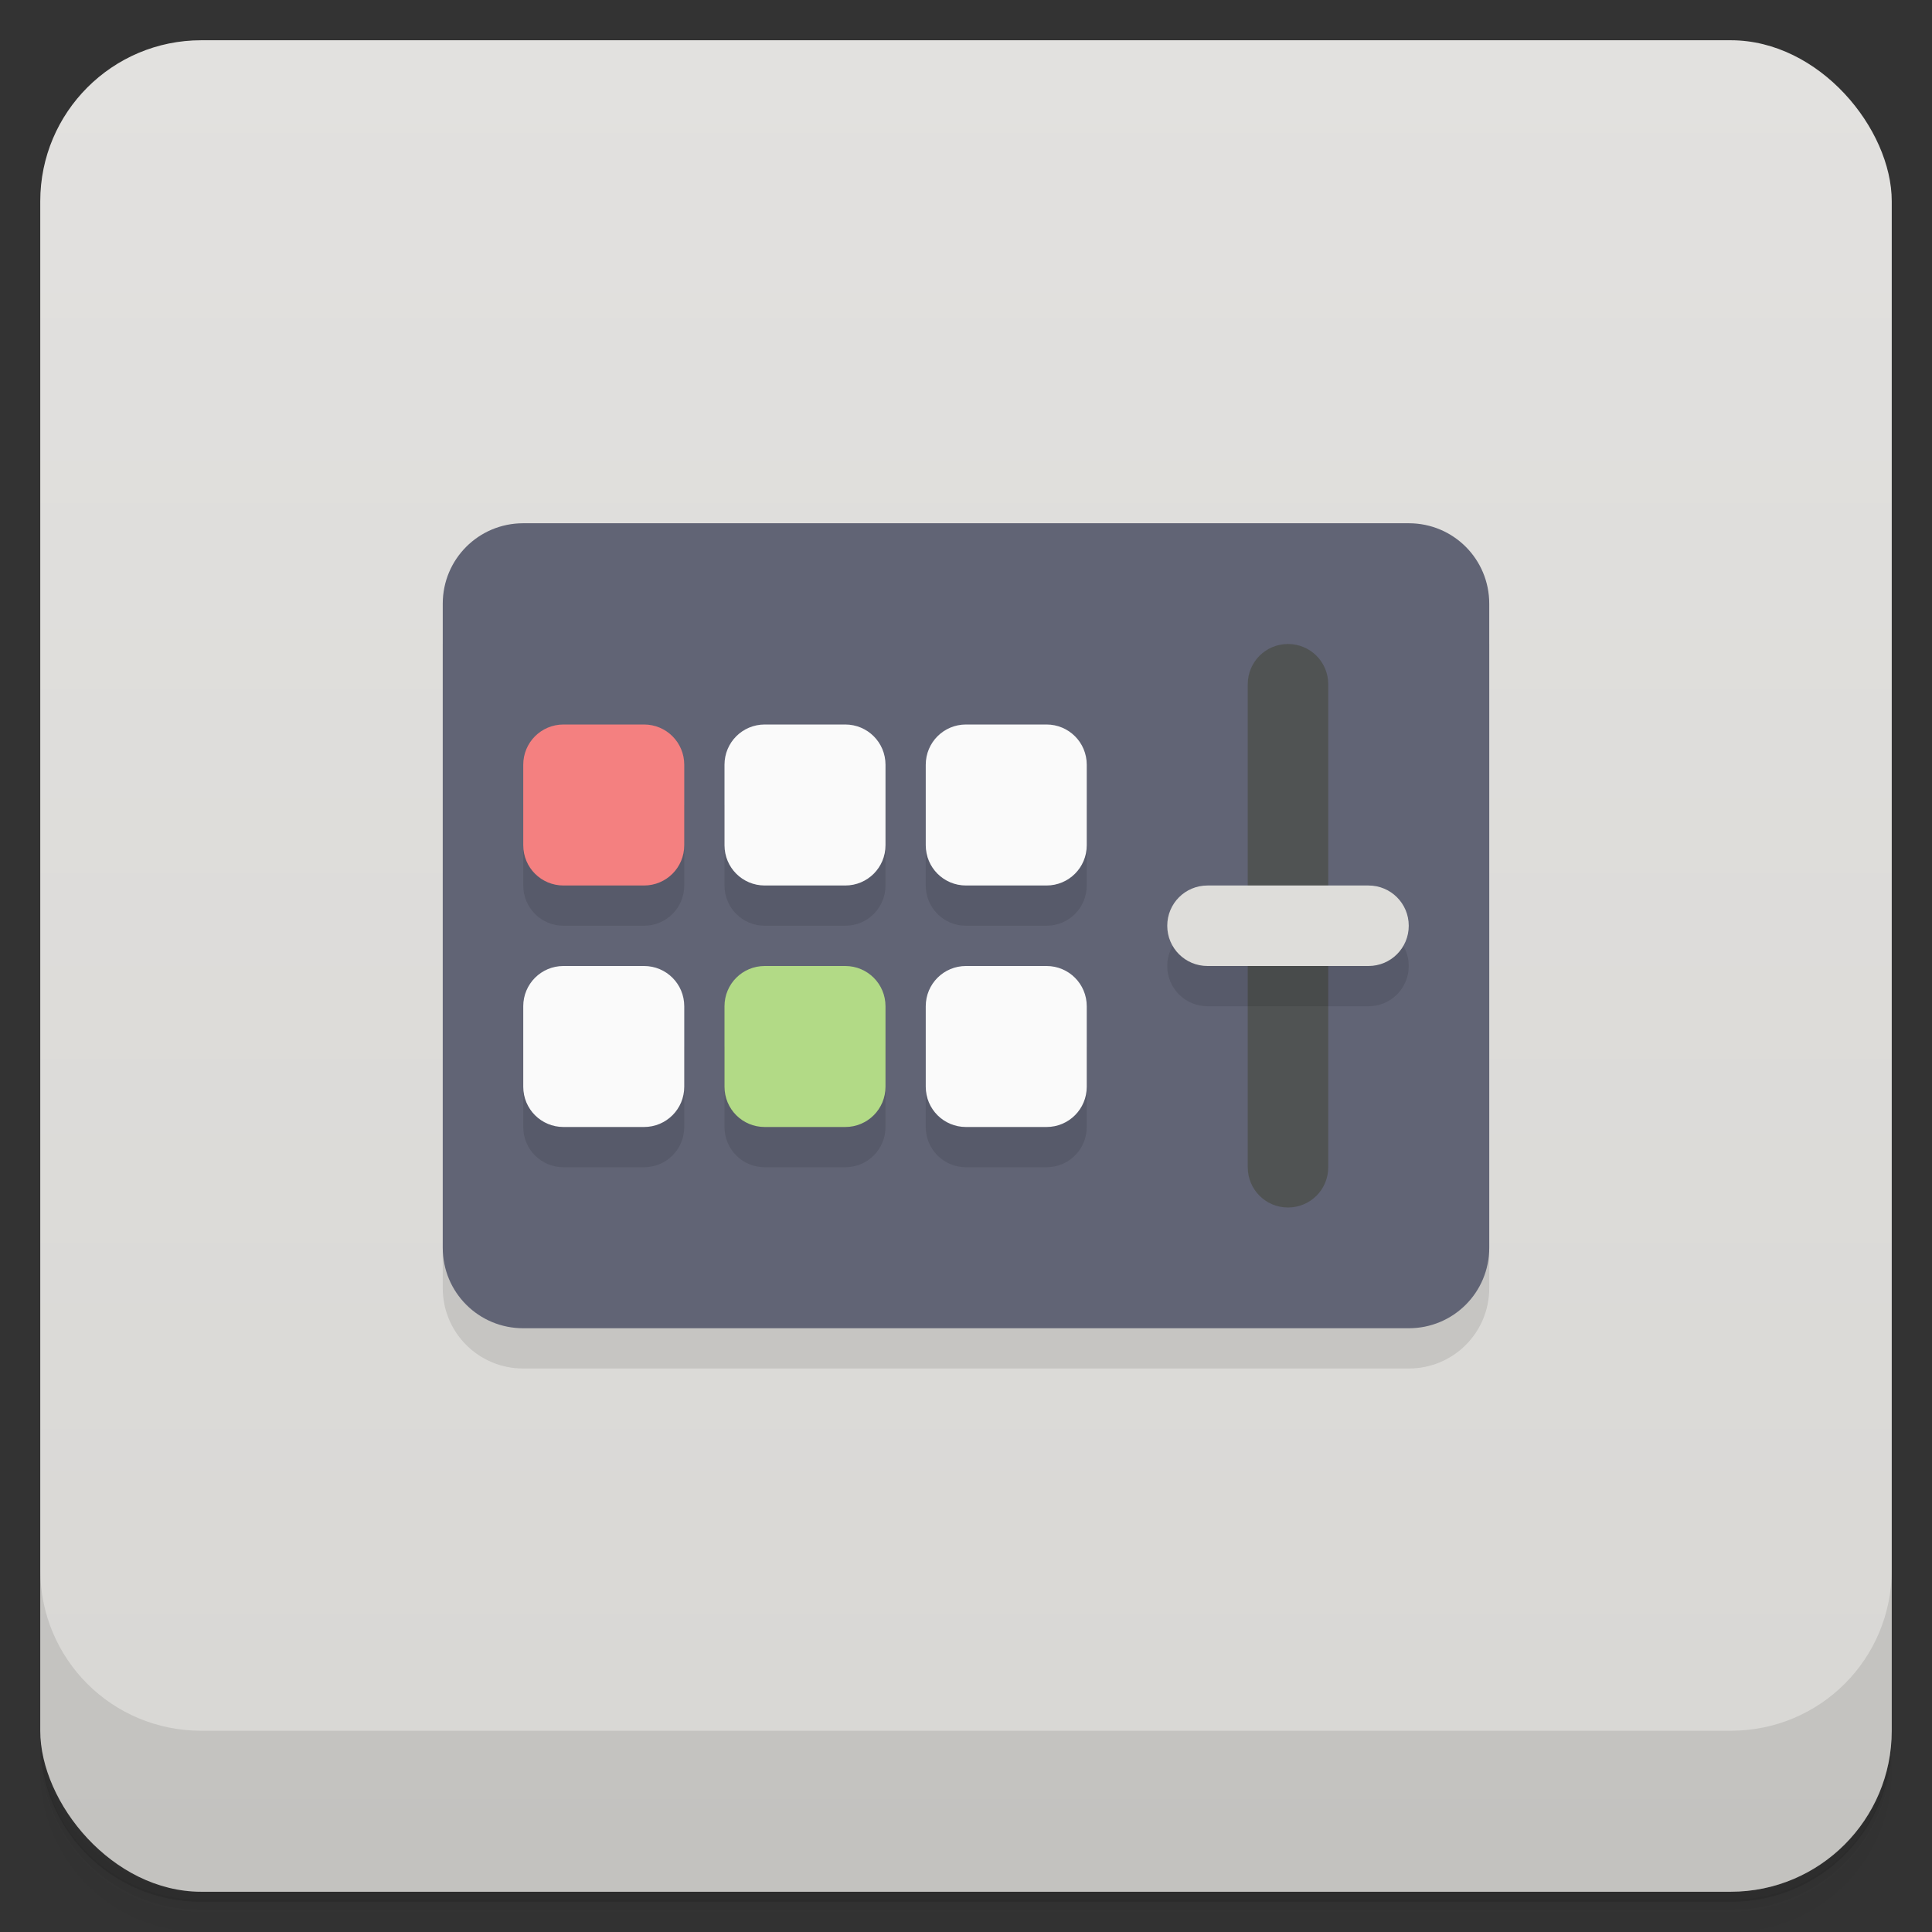 <svg version="1.1" viewBox="0 0 48 48" xmlns="http://www.w3.org/2000/svg">
 <rect x="0" y="0" width="48" height="48" fill="#333333" stroke="none"/>
 <defs>
  <linearGradient id="bg" x2="0" y1="1" y2="47" gradientUnits="userSpaceOnUse">
   <stop style="stop-color:#e2e1df" offset="0"/>
   <stop style="stop-color:#d8d7d4" offset="1"/>
  </linearGradient>
 </defs>
 <path d="m1 43v0.25c0 2.22 1.78 4 4 4h38c2.22 0 4-1.78 4-4v-0.25c0 2.22-1.78 4-4 4h-38c-2.22 0-4-1.78-4-4zm0 0.5v0.5c0 2.22 1.78 4 4 4h38c2.22 0 4-1.78 4-4v-0.5c0 2.22-1.78 4-4 4h-38c-2.22 0-4-1.78-4-4z" style="opacity:.02"/>
 <path d="m1 43.2v0.25c0 2.22 1.78 4 4 4h38c2.22 0 4-1.78 4-4v-0.25c0 2.22-1.78 4-4 4h-38c-2.22 0-4-1.78-4-4z" style="opacity:.05"/>
 <path d="m1 43v0.25c0 2.22 1.78 4 4 4h38c2.22 0 4-1.78 4-4v-0.25c0 2.22-1.78 4-4 4h-38c-2.22 0-4-1.78-4-4z" style="opacity:.1"/>
 <rect x="1" y="1" width="46" height="46" rx="4" style="fill:url(#bg)"/>
 <path d="m1 39v4c0 2.22 1.78 4 4 4h38c2.22 0 4-1.78 4-4v-4c0 2.22-1.78 4-4 4h-38c-2.22 0-4-1.78-4-4z" style="opacity:.1"/>
 <path d="m37 16v16c0 1.11-0.892 2-2 2h-22c-1.11 0-2-0.892-2-2v-16z" style="opacity:.1"/>
 <path d="m13 13h22c1.11 0 2 0.892 2 2v16c0 1.11-0.892 2-2 2h-22c-1.11 0-2-0.892-2-2v-16c0-1.11 0.892-2 2-2z" style="fill:#616475"/>
 <path d="m32 16c0.554 0 1 0.446 1 1v12c0 0.554-0.446 1-1 1s-1-0.446-1-1v-12c0-0.554 0.446-1 1-1z" style="fill:#505353"/>
 <path d="m13 20v2c0 0.554 0.446 1 1 1h2c0.554 0 1-0.446 1-1v-2zm5 0v2c0 0.554 0.446 1 1 1h2c0.554 0 1-0.446 1-1v-2zm5 0v2c0 0.554 0.446 1 1 1h2c0.554 0 1-0.446 1-1v-2zm7 3c-0.554 0-1 0.446-1 1s0.446 1 1 1h4c0.554 0 1-0.446 1-1s-0.446-1-1-1zm-17 3v2c0 0.554 0.446 1 1 1h2c0.554 0 1-0.446 1-1v-2zm5 0v2c0 0.554 0.446 1 1 1h2c0.554 0 1-0.446 1-1v-2zm5 0v2c0 0.554 0.446 1 1 1h2c0.554 0 1-0.446 1-1v-2z" style="opacity:.1"/>
 <path d="m30 22h4c0.554 0 1 0.446 1 1s-0.446 1-1 1h-4c-0.554 0-1-0.446-1-1s0.446-1 1-1z" style="fill:#deddda"/>
 <path d="m14 18h2c0.554 0 1 0.446 1 1v2c0 0.554-0.446 1-1 1h-2c-0.554 0-1-0.446-1-1v-2c0-0.554 0.446-1 1-1z" style="fill:#f48080"/>
 <path d="m19 24h2c0.554 0 1 0.446 1 1v2c0 0.554-0.446 1-1 1h-2c-0.554 0-1-0.446-1-1v-2c0-0.554 0.446-1 1-1z" style="fill:#b2da86"/>
 <path d="m19 18c-0.554 0-1 0.446-1 1v2c0 0.554 0.446 1 1 1h2c0.554 0 1-0.446 1-1v-2c0-0.554-0.446-1-1-1zm5 0c-0.554 0-1 0.446-1 1v2c0 0.554 0.446 1 1 1h2c0.554 0 1-0.446 1-1v-2c0-0.554-0.446-1-1-1zm-10 6c-0.554 0-1 0.446-1 1v2c0 0.554 0.446 1 1 1h2c0.554 0 1-0.446 1-1v-2c0-0.554-0.446-1-1-1zm10 0c-0.554 0-1 0.446-1 1v2c0 0.554 0.446 1 1 1h2c0.554 0 1-0.446 1-1v-2c0-0.554-0.446-1-1-1z" style="fill:#fafafa"/>
</svg>
